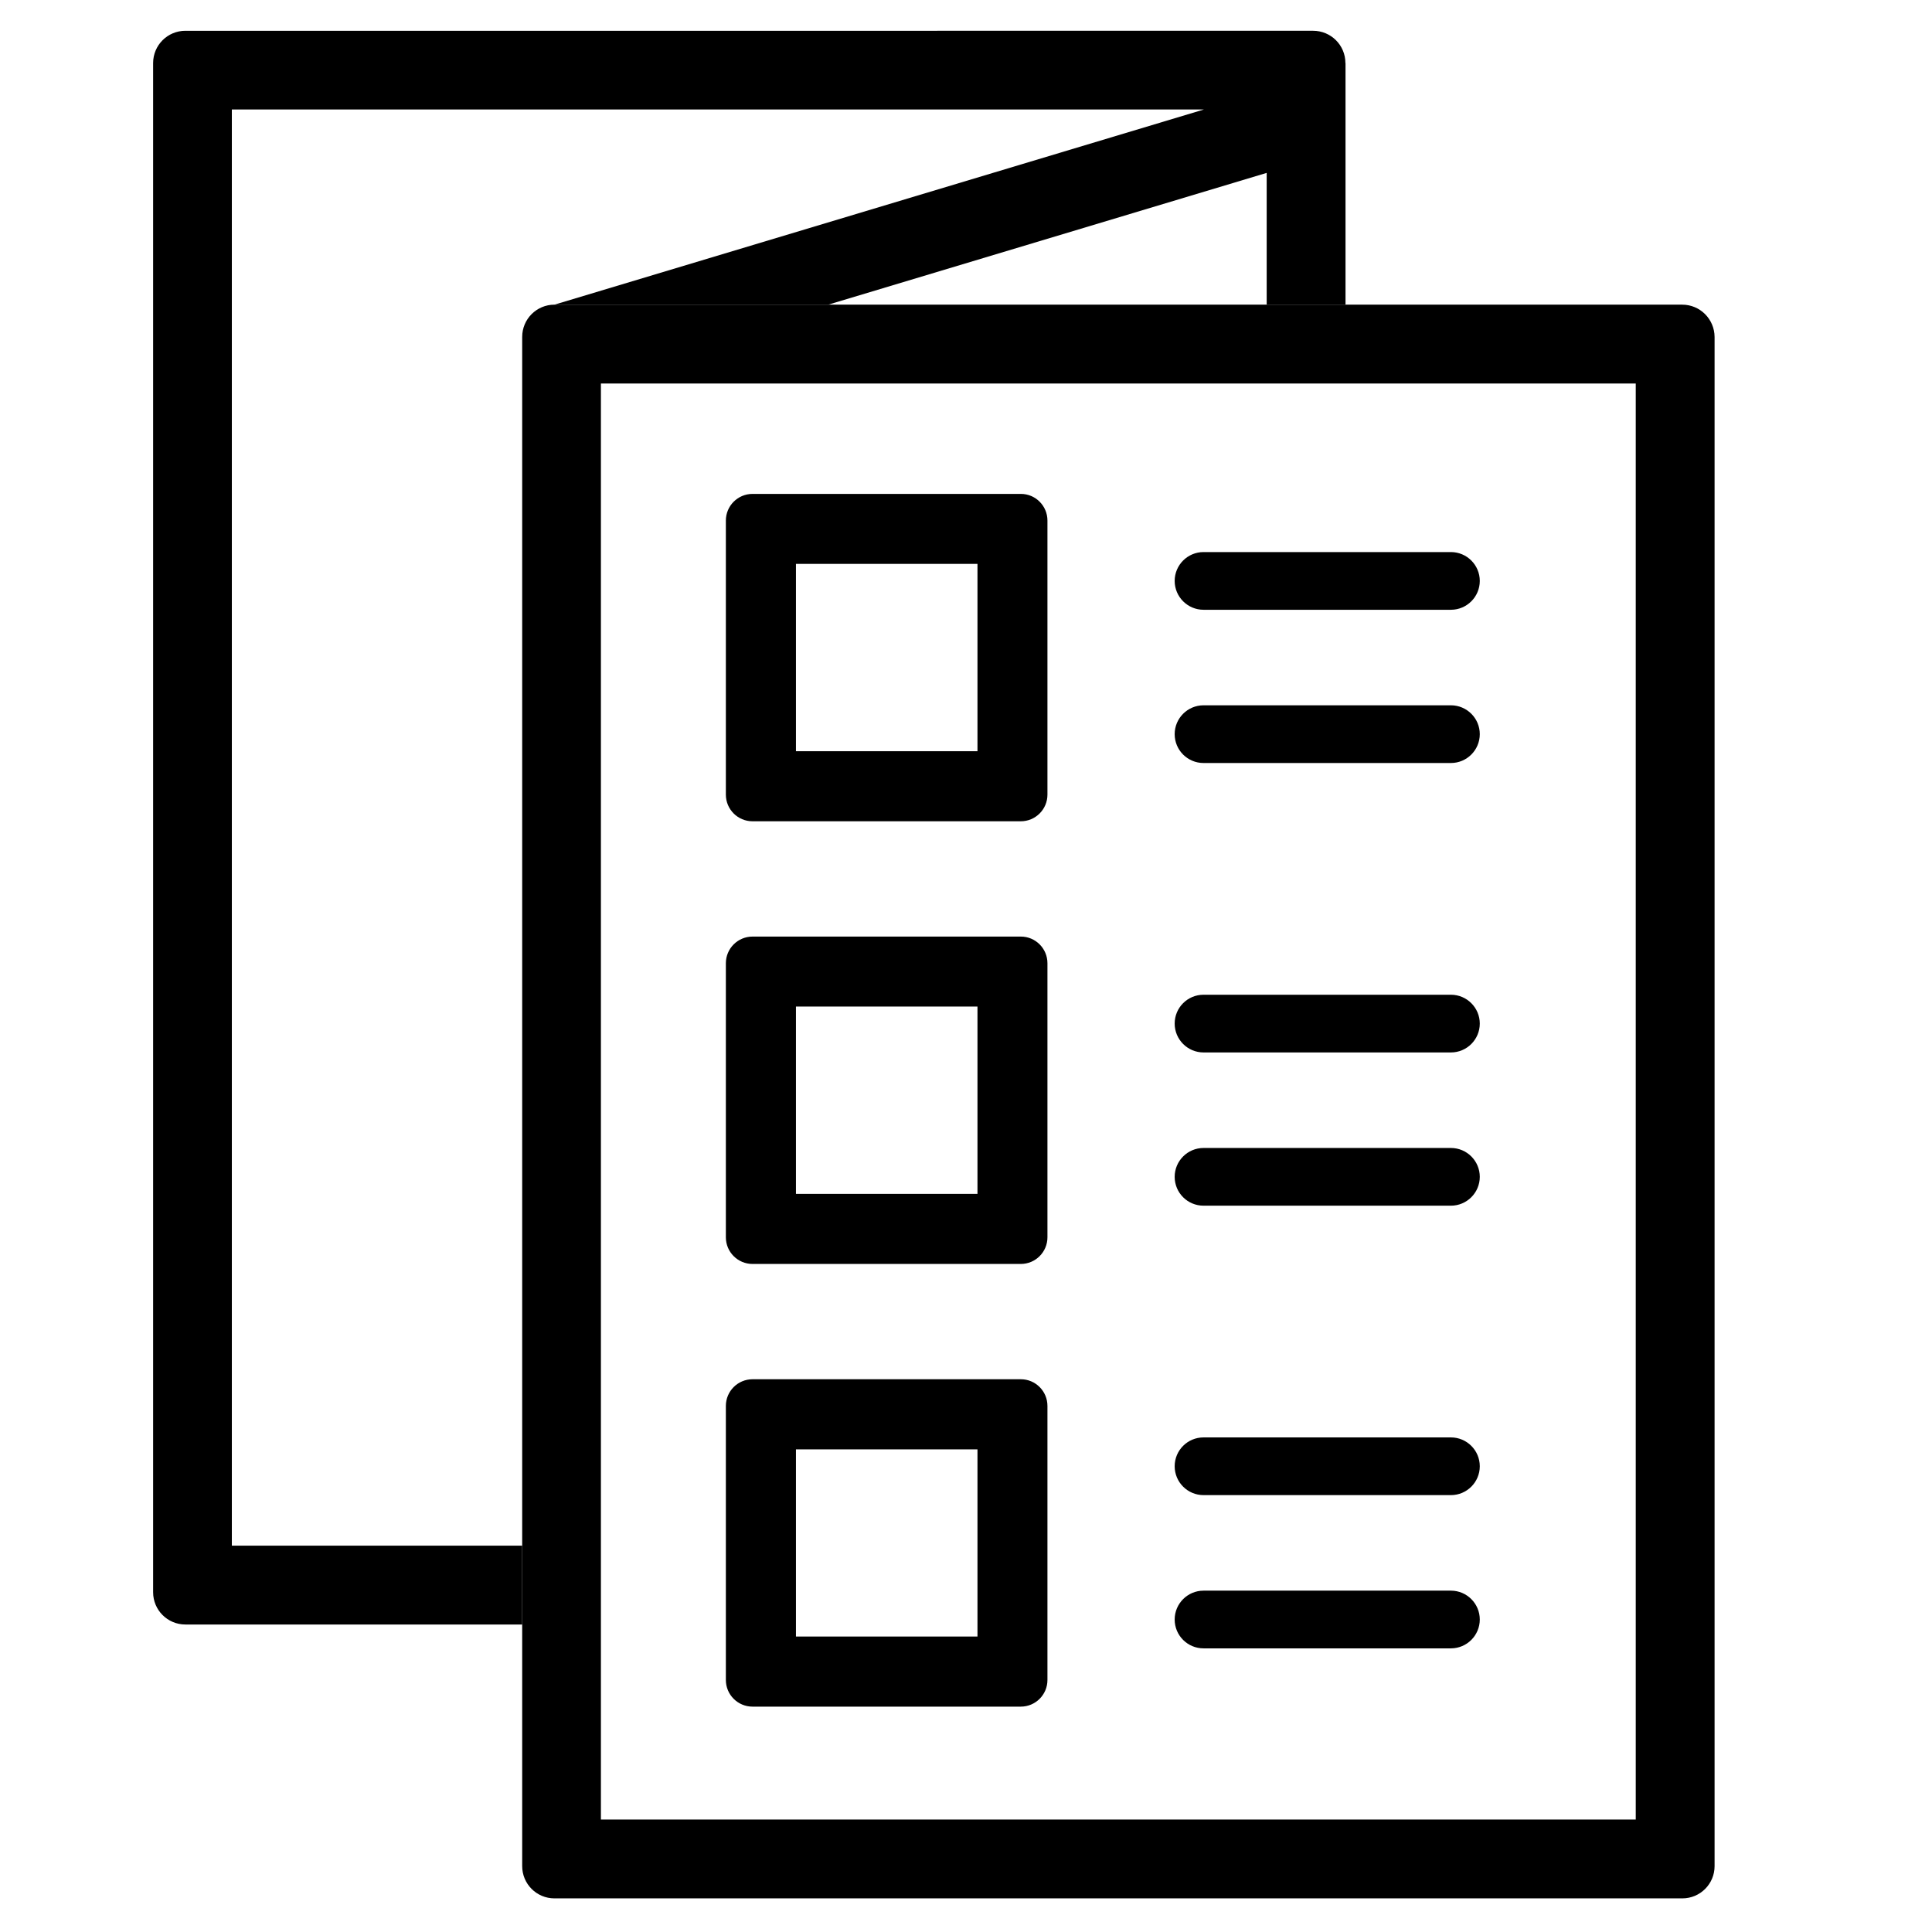 <svg version="1.1" id="Layer_1" xmlns="http://www.w3.org/2000/svg" xmlns:xlink="http://www.w3.org/1999/xlink" x="0px" y="0px" viewBox="0 0 170.08 170.08" fill="CurrentColor" style="enable-background:new 0 0 170.08 170.08;" xml:space="preserve">

<path class="st0" d="M89.87,43.48H66.25c-1.3,0-2.35,1.05-2.35,2.35v24.12c0,1.3,1.05,2.35,2.35,2.35h23.61
	c1.3,0,2.35-1.05,2.35-2.35V45.83C92.21,44.53,91.16,43.48,89.87,43.48z M86.05,66.13H70.07V49.64h15.98V66.13z"></path>
<path class="st0" d="M89.87,82.45H66.25c-1.3,0-2.35,1.05-2.35,2.35v24.12c0,1.3,1.05,2.35,2.35,2.35h23.61
	c1.3,0,2.35-1.05,2.35-2.35V84.8C92.21,83.5,91.16,82.45,89.87,82.45z M86.05,105.1H70.07V88.61h15.98V105.1z"></path>
<path class="st0" d="M89.87,121.42H66.25c-1.3,0-2.35,1.05-2.35,2.35v24.12c0,1.3,1.05,2.35,2.35,2.35h23.61
	c1.3,0,2.35-1.05,2.35-2.35v-24.12C92.21,122.47,91.16,121.42,89.87,121.42z M86.05,144.07H70.07v-16.48h15.98V144.07z"></path>
<path class="st0" d="M148.09,26.82H48.81c-1.57,0-2.84,1.27-2.84,2.84v134.62c0,1.57,1.27,2.84,2.84,2.84h99.29
	c1.57,0,2.84-1.27,2.84-2.84V29.66C150.93,28.09,149.66,26.82,148.09,26.82z M144,160.18H52.9V33.76H144V160.18z"></path>
<g id="LWPOLYLINE_00000174588835579644113770000007017170831592235965_">
	<path class="st0" d="M105.95,48.6h21.78c1.4,0,2.54,1.14,2.54,2.54l0,0c0,1.4-1.14,2.54-2.54,2.54h-21.78
		c-1.4,0-2.54-1.14-2.54-2.54l0,0C103.41,49.74,104.55,48.6,105.95,48.6z"></path>
</g>
<g id="LWPOLYLINE_00000013154288523850115970000009909892810608598708_">
	<path class="st0" d="M105.95,67.17h21.78c1.4,0,2.54-1.14,2.54-2.54l0,0c0-1.4-1.14-2.54-2.54-2.54h-21.78
		c-1.4,0-2.54,1.14-2.54,2.54l0,0C103.41,66.04,104.55,67.17,105.95,67.17z"></path>
</g>
<g id="LWPOLYLINE_00000003808575102369967210000015698502016471212955_">
	<path class="st0" d="M105.95,87.57h21.78c1.4,0,2.54,1.14,2.54,2.54l0,0c0,1.4-1.14,2.54-2.54,2.54h-21.78
		c-1.4,0-2.54-1.14-2.54-2.54l0,0C103.41,88.7,104.55,87.57,105.95,87.57z"></path>
</g>
<g id="LWPOLYLINE_00000183233312410215635880000015277691256166129055_">
	<path class="st0" d="M105.95,106.14h21.78c1.4,0,2.54-1.14,2.54-2.54l0,0c0-1.4-1.14-2.54-2.54-2.54h-21.78
		c-1.4,0-2.54,1.14-2.54,2.54l0,0C103.41,105.01,104.55,106.14,105.95,106.14z"></path>
</g>
<g id="LWPOLYLINE_00000038406360553402260910000001662263579313300645_">
	<path class="st0" d="M105.95,126.54h21.78c1.4,0,2.54,1.14,2.54,2.54l0,0c0,1.4-1.14,2.54-2.54,2.54h-21.78
		c-1.4,0-2.54-1.14-2.54-2.54l0,0C103.41,127.67,104.55,126.54,105.95,126.54z"></path>
</g>
<g id="LWPOLYLINE_00000005974732777358995590000015068458780182520968_">
	<path class="st0" d="M105.95,145.11h21.78c1.4,0,2.54-1.14,2.54-2.54l0,0c0-1.4-1.14-2.54-2.54-2.54h-21.78
		c-1.4,0-2.54,1.14-2.54,2.54l0,0C103.41,143.98,104.55,145.11,105.95,145.11z"></path>
</g>
<g id="LWPOLYLINE_00000101097480324759826370000018060400853587831460_">
	<path class="st0" d="M118.44,5.55c0-1.57-1.27-2.84-2.84-2.84H16.32c-1.57,0-2.84,1.27-2.84,2.84v134.62
		c0,1.57,1.27,2.84,2.84,2.84h29.65v-6.94H20.41V9.64h85.57L48.81,26.82h24.1l38.6-11.6v11.6h6.94V5.55z"></path>
</g>
</svg>